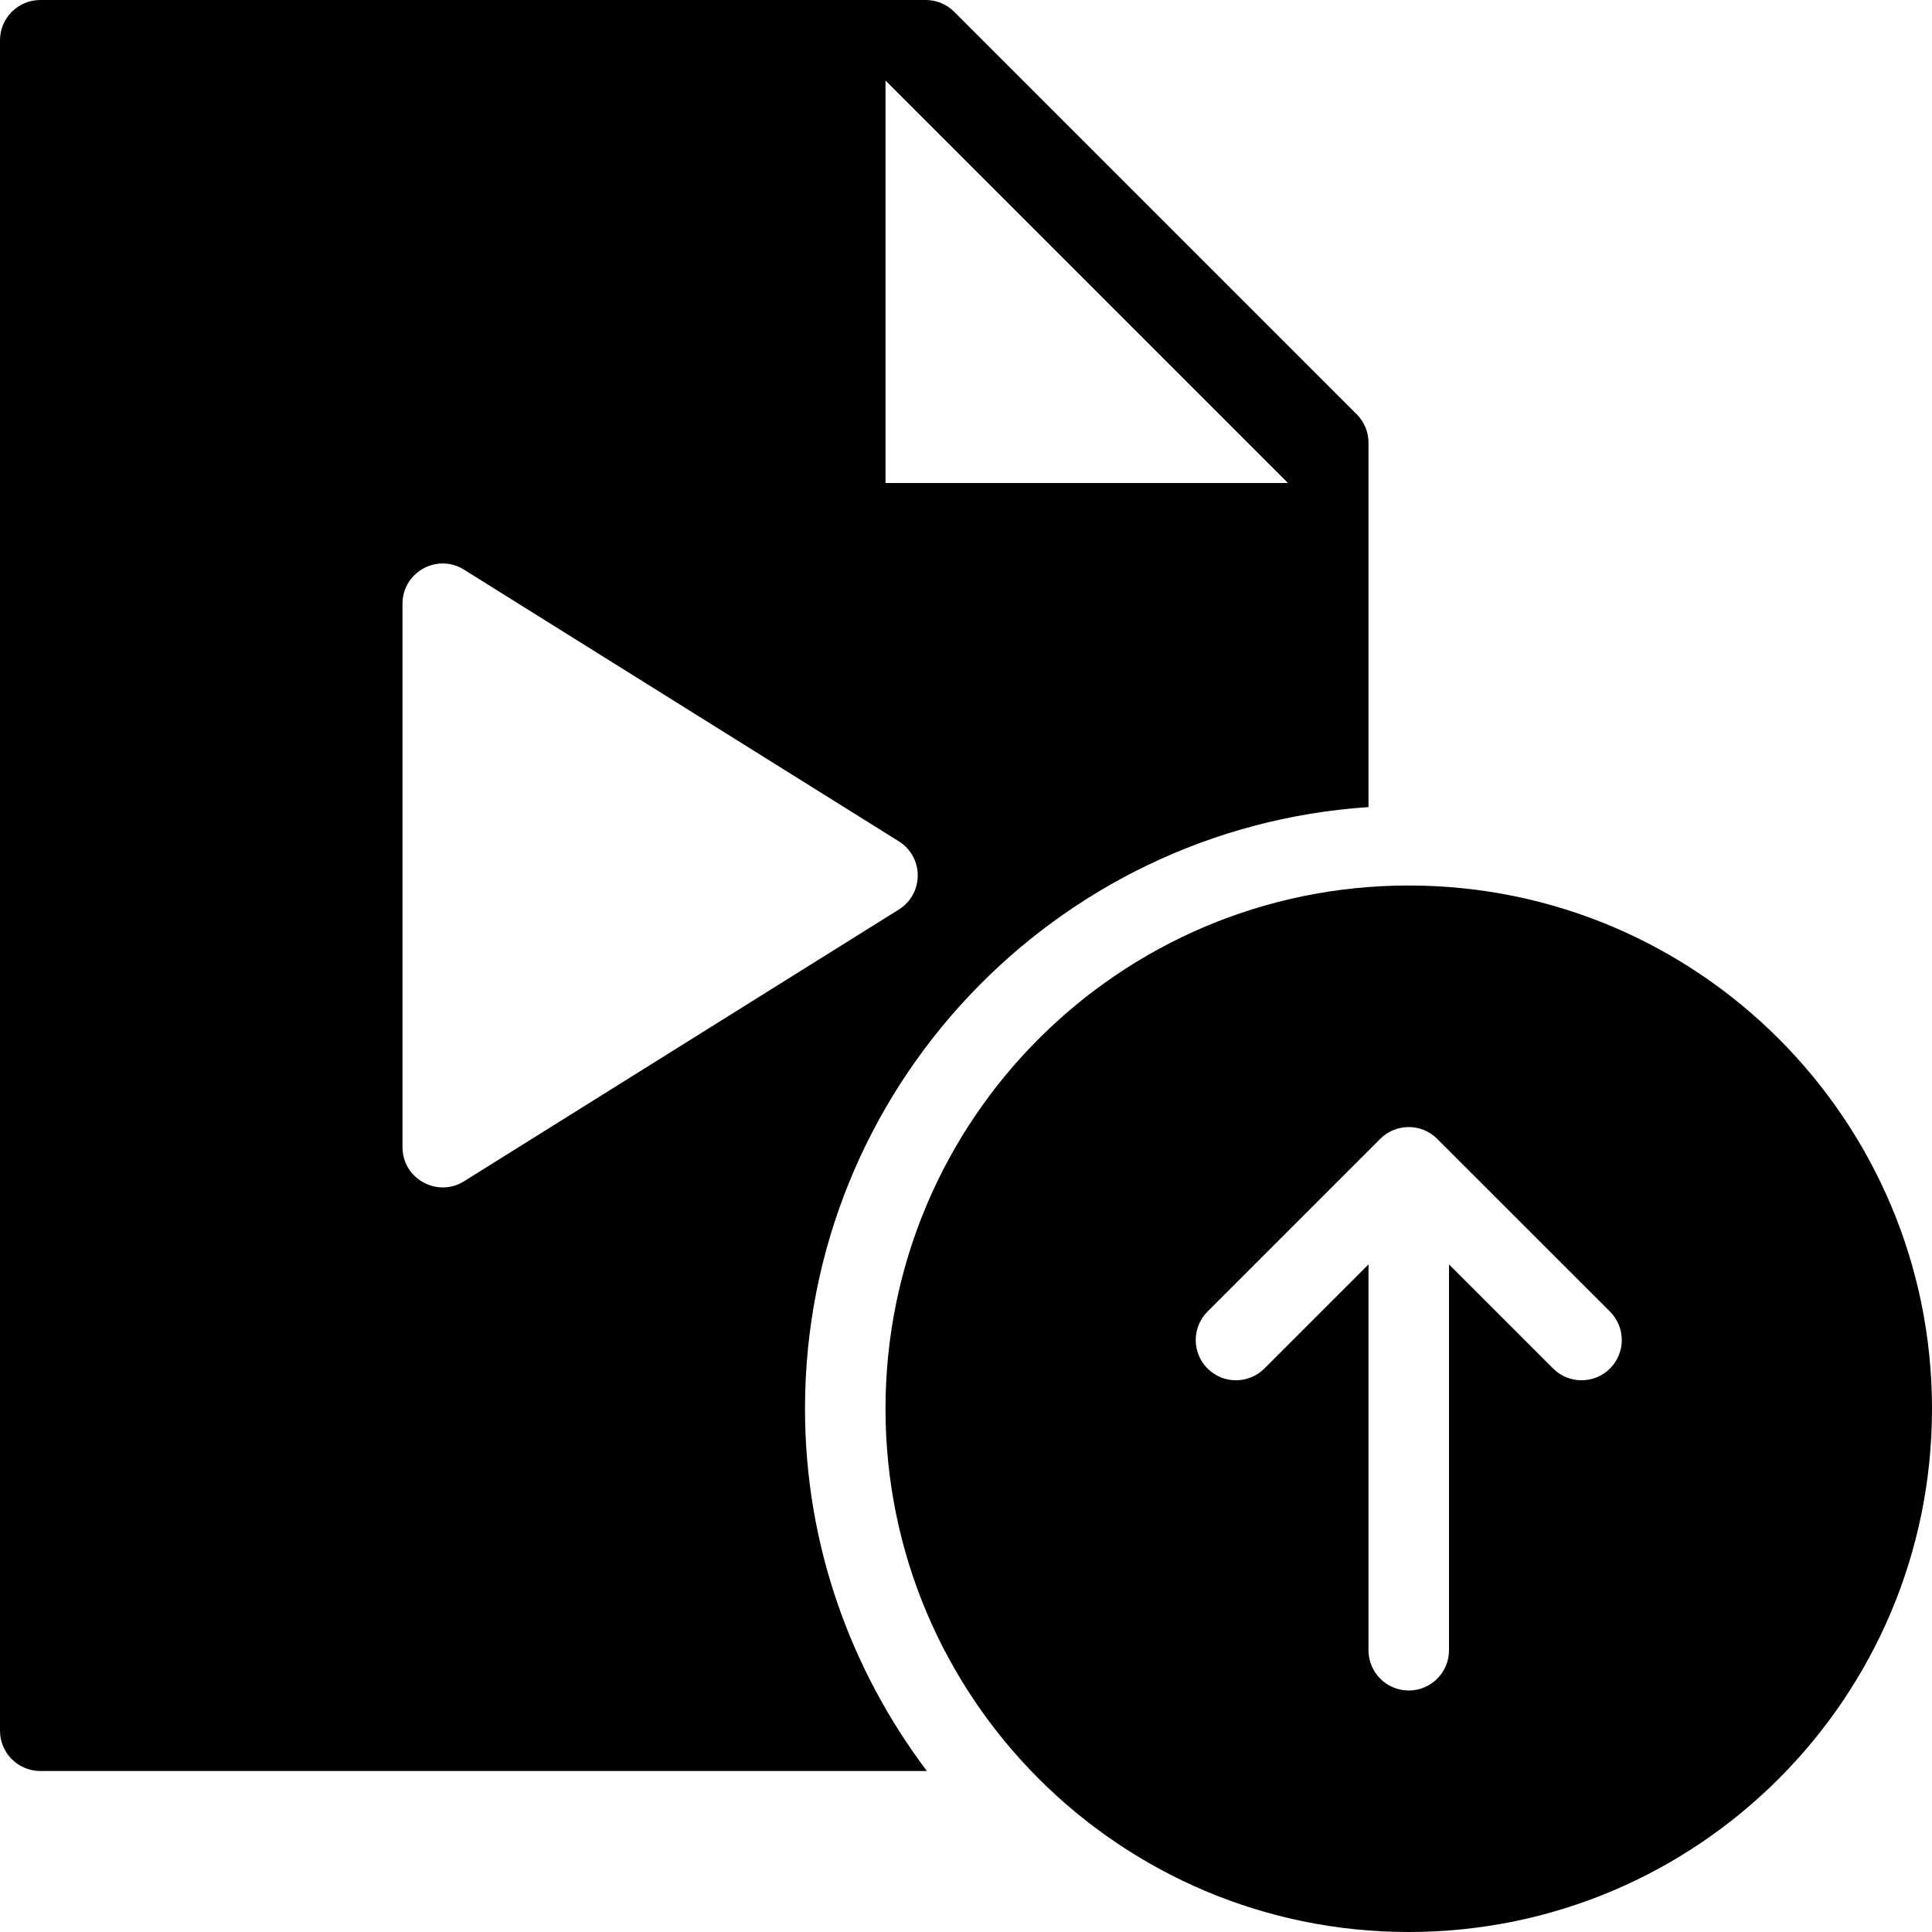 <?xml version="1.0" encoding="utf-8"?>
<!-- Generator: Adobe Illustrator 19.2.1, SVG Export Plug-In . SVG Version: 6.00 Build 0)  -->
<svg version="1.1" xmlns="http://www.w3.org/2000/svg" xmlns:xlink="http://www.w3.org/1999/xlink" x="0px" y="0px" width="24px"
	 height="24px" viewBox="0 0 24 24" enable-background="new 0 0 24 24" xml:space="preserve">
<g id="Filled_Icons">
	<g>
		<path d="M17.5,11c-3.59,0-6.5,2.911-6.5,6.5c0,3.59,2.91,6.5,6.5,6.5s6.5-2.91,6.5-6.5C24,13.911,21.09,11,17.5,11z M20,17
			c-0.195,0.195-0.512,0.195-0.707,0L18,15.707V20.5c0,0.276-0.224,0.5-0.5,0.5S17,20.776,17,20.5v-4.793L15.707,17
			c-0.195,0.195-0.512,0.195-0.707,0s-0.195-0.511,0-0.707l2.146-2.146c0.195-0.195,0.512-0.195,0.707,0L20,16.293
			C20.195,16.489,20.195,16.805,20,17z"/>
		<path d="M10,17.5c0-3.967,3.098-7.215,7-7.474V5.5c0-0.133-0.053-0.26-0.146-0.353l-5-5C11.76,0.053,11.633,0,11.5,0h-11
			C0.225,0,0,0.224,0,0.5v21C0,21.776,0.225,22,0.5,22h11.014C10.568,20.745,10,19.19,10,17.5z M11,1l5,5h-5V1z M5,14.25V7.5
			c0-0.393,0.433-0.632,0.765-0.423l5.4,3.374c0.312,0.194,0.316,0.65,0,0.848l-5.4,3.375C5.436,14.881,5,14.646,5,14.25z"/>
	</g>
</g>
<g id="Invisible_Shape">
	<rect fill="none" width="24" height="24"/>
</g>
</svg>
